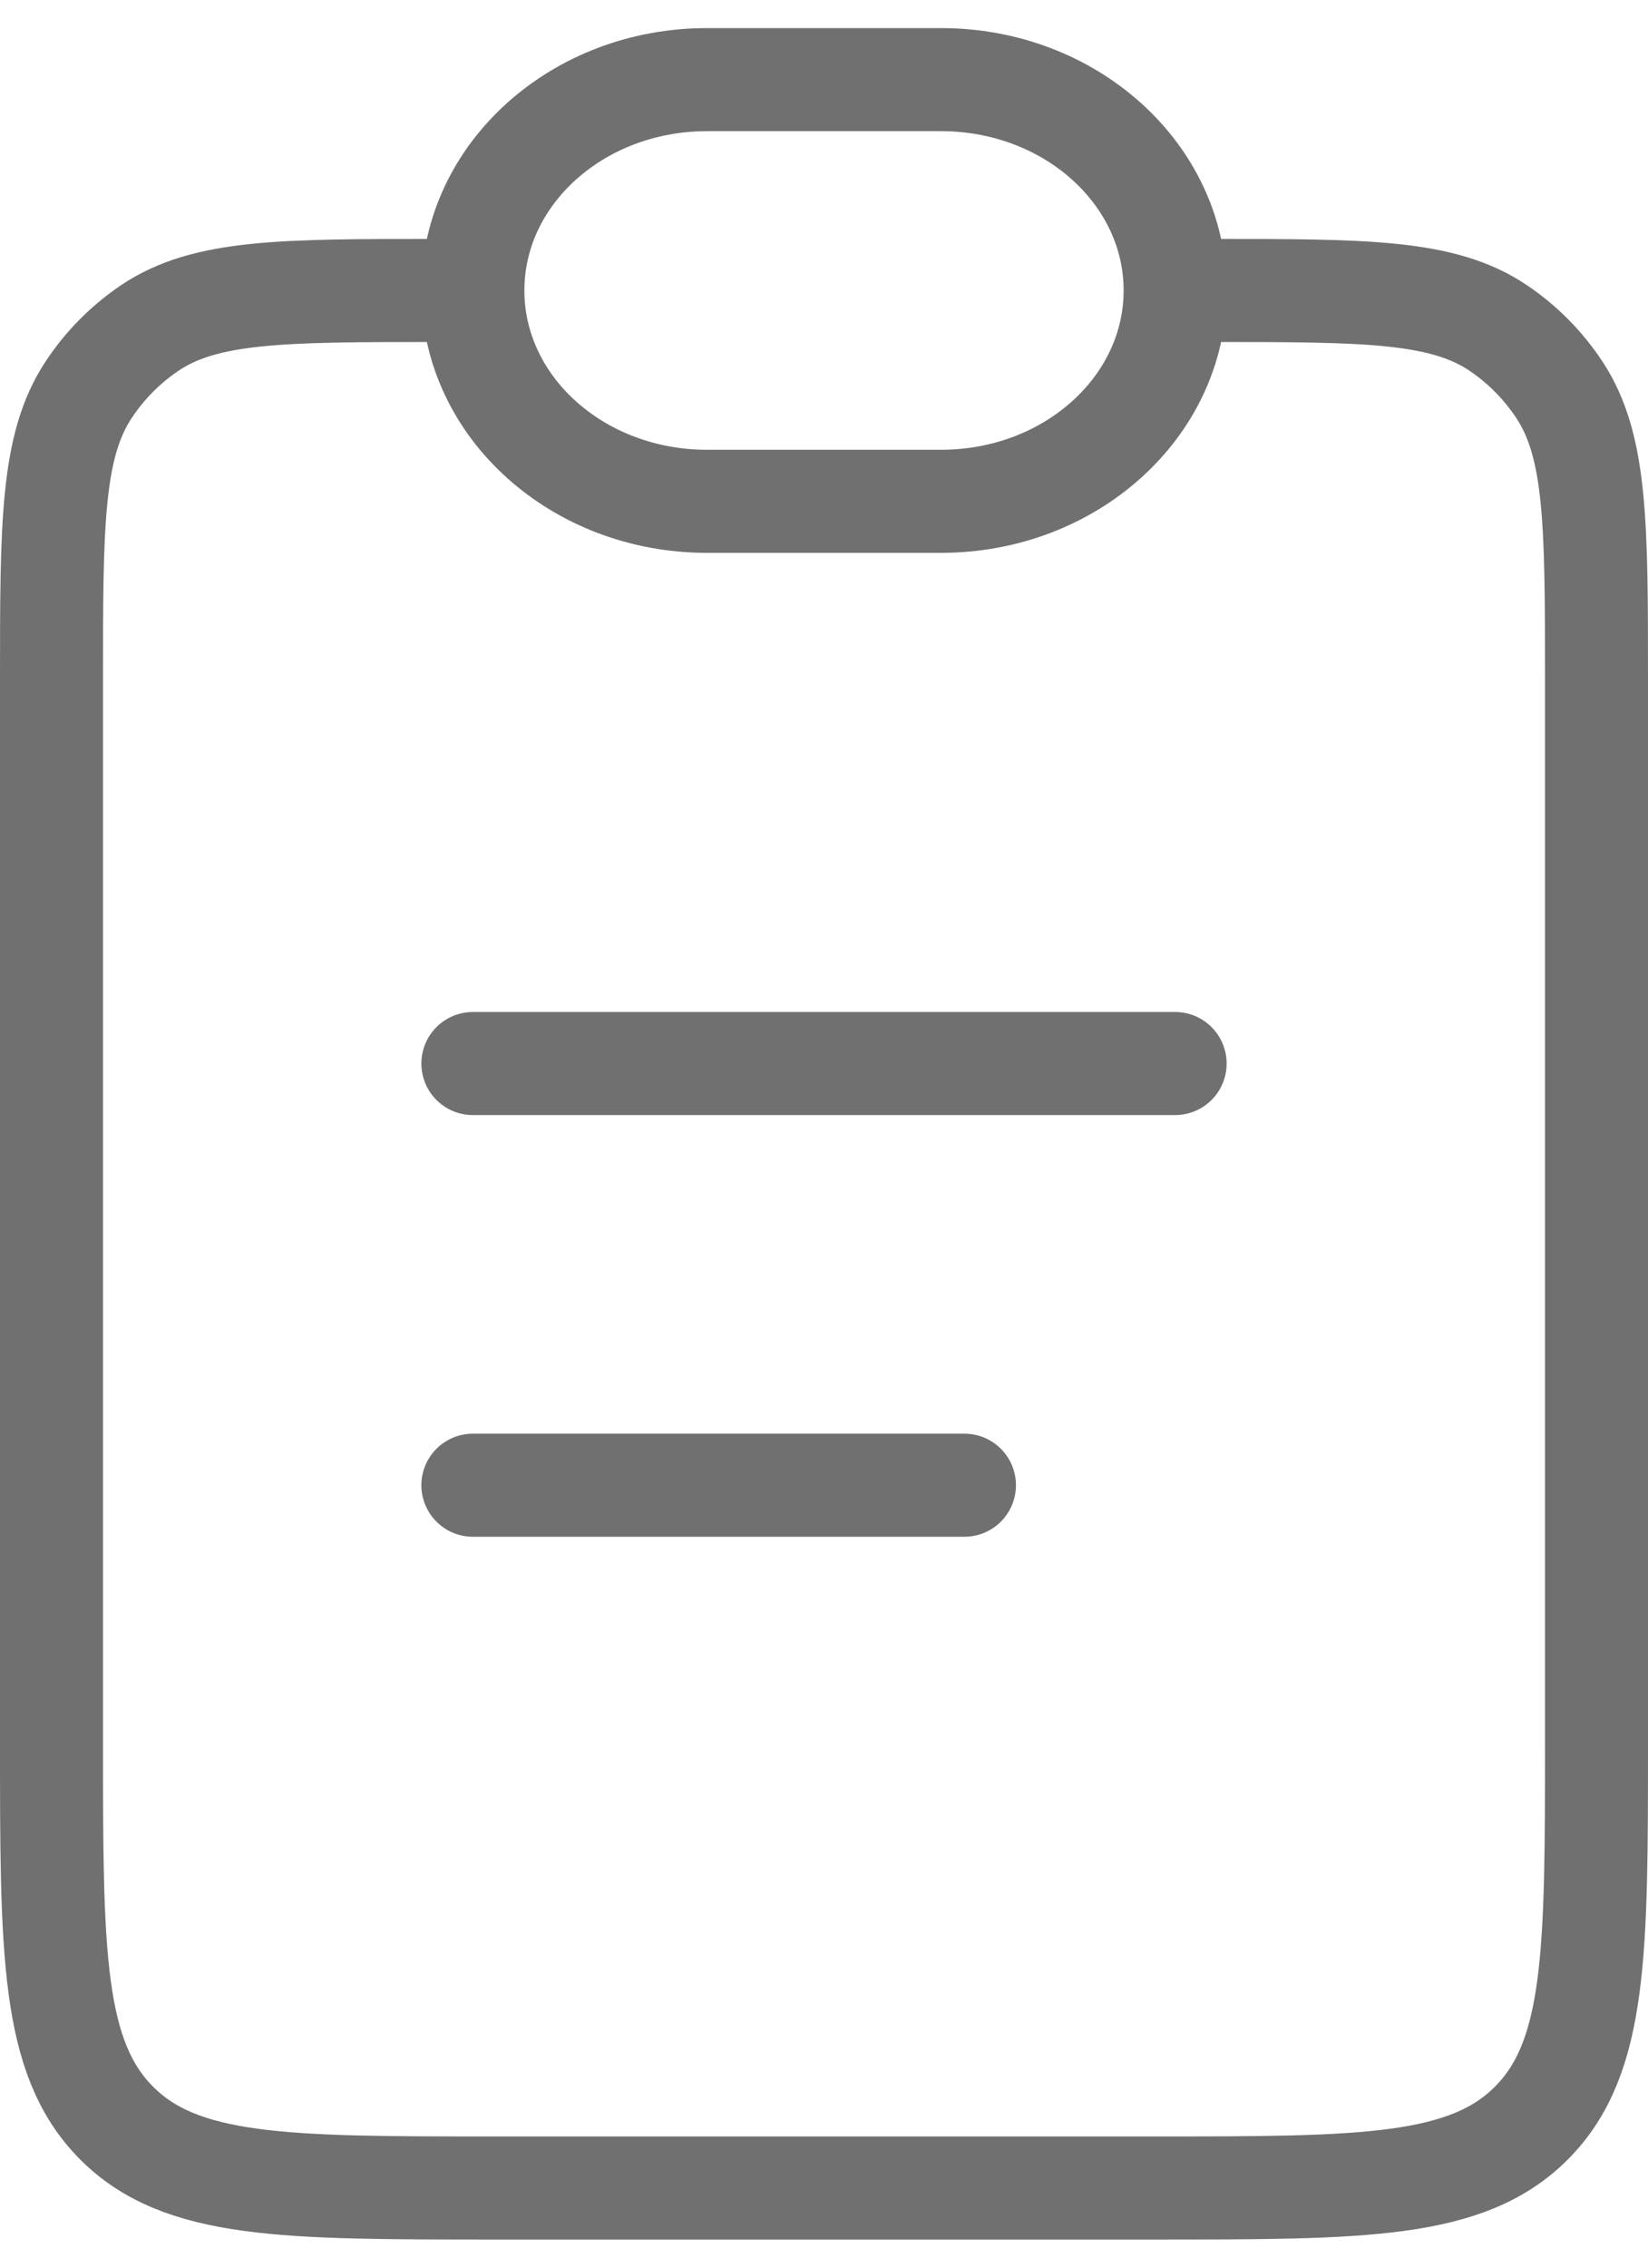 <svg width="32" height="44" viewBox="0 0 32 44" fill="none" xmlns="http://www.w3.org/2000/svg">
<path d="M23.5 5.636C26.51 5.636 28.014 5.636 29.095 6.366C29.563 6.682 29.965 7.088 30.278 7.561C31 8.653 31 10.174 31 13.216V33.791C31 37.875 31 39.917 29.745 41.185C28.489 42.454 26.469 42.454 22.429 42.454H9.571C5.531 42.454 3.511 42.454 2.255 41.185C1 39.917 1 37.875 1 33.791V13.216C1 10.174 1 8.653 1.722 7.561C2.035 7.088 2.437 6.682 2.905 6.366C3.986 5.636 5.49 5.636 8.5 5.636" stroke="#707070" stroke-width="2"/>
<path d="M9.182 5.636C9.182 3.377 11.217 1.545 13.727 1.545H18.273C20.783 1.545 22.818 3.377 22.818 5.636C22.818 7.896 20.783 9.727 18.273 9.727H13.727C11.217 9.727 9.182 7.896 9.182 5.636Z" stroke="#707070" stroke-width="2"/>
<path d="M9.182 20.636L22.818 20.636" stroke="#707070" stroke-width="2" stroke-linecap="round"/>
<path d="M9.182 28.818L18.727 28.818" stroke="#707070" stroke-width="2" stroke-linecap="round"/>
</svg>
